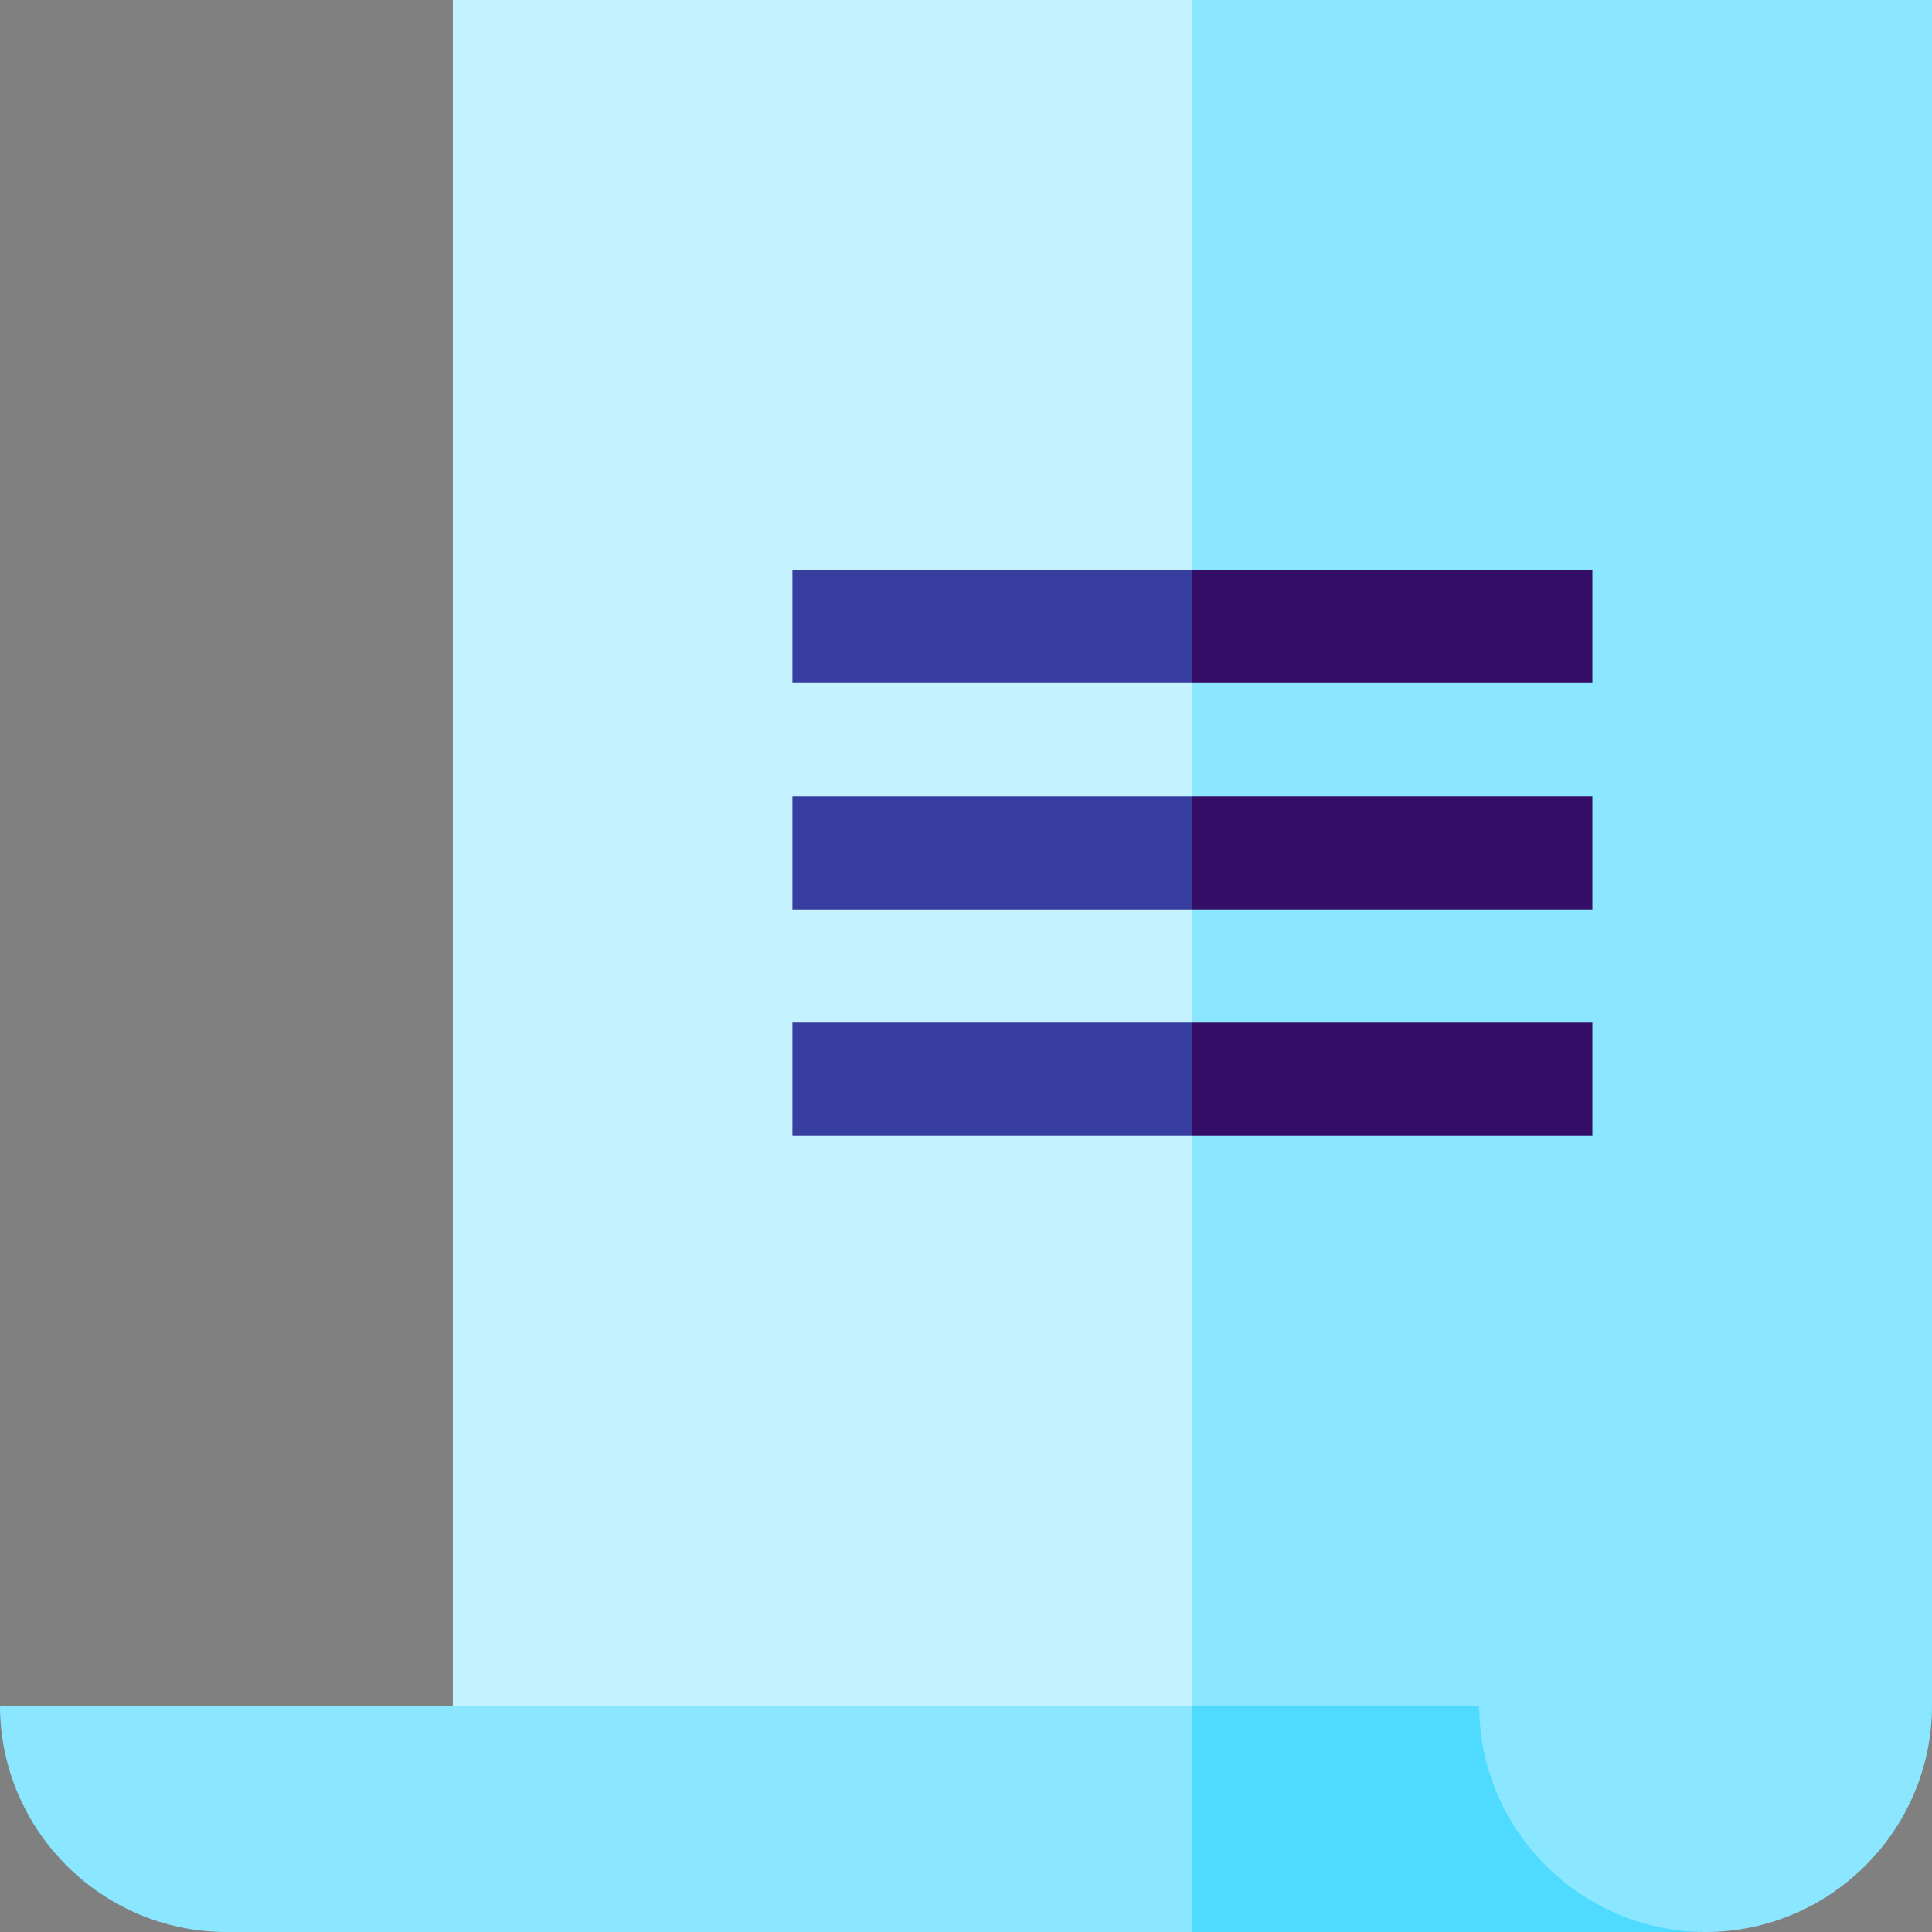 <svg id="Capa_1" enable-background="new 0 0 512 512" height="512" viewBox="0 0 512 512" width="512" xmlns="http://www.w3.org/2000/svg"><rect x="0" y="0" width="512" height="512" fill="#808080" stroke="none"/><g><path d="m316 0-196 492h265.069c16.508 12.257 40.428 20 66.931 20 33 0 60-27 60-60v-452z" fill="#8ae7ff"/><path d="m120 0h196v492h-196z" fill="#c4f3ff"/><path d="m392 452h-76l-30 30 30 30h136c-33 0-60-27-60-60z" fill="#4fdbff"/><path d="m0 452c0 33 27 60 60 60h256v-60z" fill="#8ae7ff"/><path d="m422 271h-106l-10 15 10 15h106z" fill="#340d66"/><path d="m210 271h106v30h-106z" fill="#373e9f"/><path d="m422 211h-106l-10 15 10 15h106z" fill="#340d66"/><path d="m210 211h106v30h-106z" fill="#373e9f"/><path d="m422 151h-106l-10 15 10 15h106z" fill="#340d66"/><path d="m210 151h106v30h-106z" fill="#373e9f"/></g></svg>